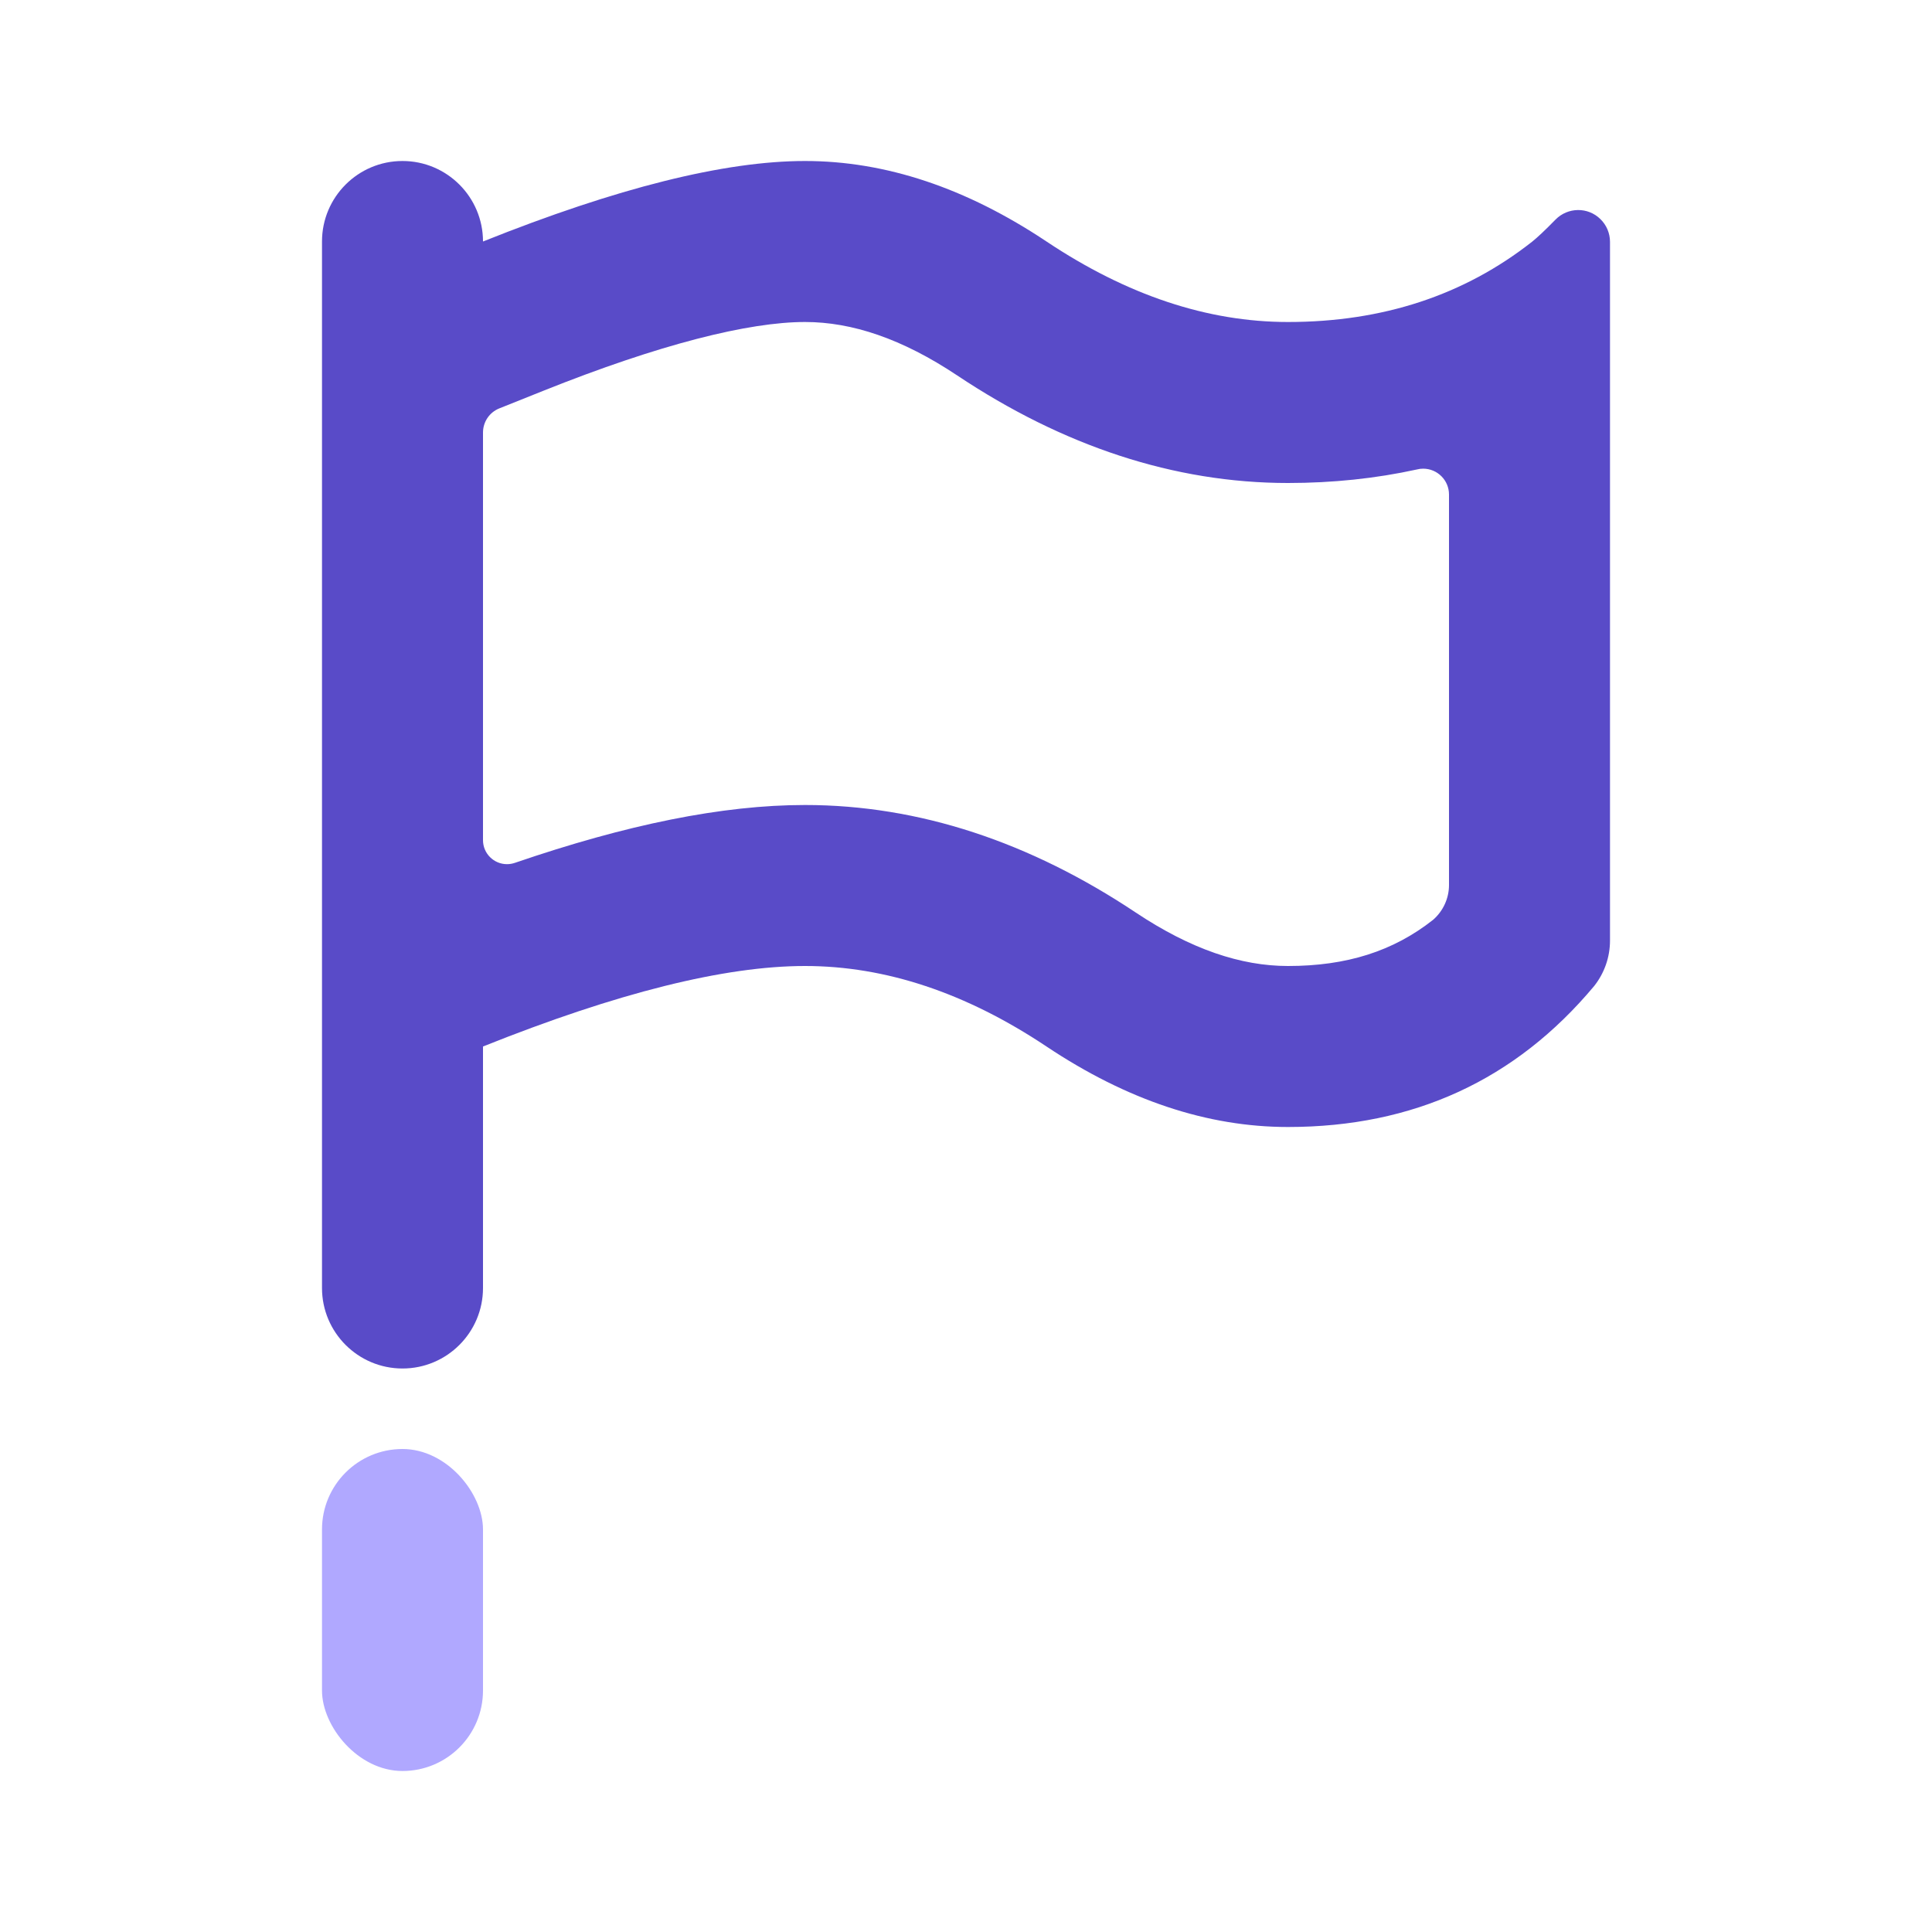 <?xml version="1.0" encoding="UTF-8"?>
<svg width="24px" height="24px" viewBox="0 0 24 24" version="1.1" xmlns="http://www.w3.org/2000/svg" xmlns:xlink="http://www.w3.org/1999/xlink">
    <!-- Generator: Sketch 53.2 (72643) - https://sketchapp.com -->
    <title>24x24/COMMUNICATION/email-flag-unselected</title>
    <desc>Created with Sketch.</desc>
    <g id="24x24/COMMUNICATION/email-flag-unselected" stroke="none" stroke-width="1" fill="none" fill-rule="evenodd">
        <g id="email-flag-unselected">
            <g id="Bounding_Boxes">
                <polygon id="Shape" points="0 0 24 0 24 24 0 24"></polygon>
            </g>
            <rect class="primary" id="c2/email-flag-unselected" fill="#B0A8FF" x="4" y="18" width="2" height="4" rx="1"></rect>
            <path class="secondary" d="M6,13 L6,16 C6,16.552 5.552,17 5,17 C4.448,17 4,16.552 4,16 L4,3 C4,2.448 4.448,2 5,2 C5.552,2 6,2.448 6,3 C7.667,2.333 9,2 10,2 C11,2 12,2.333 13,3 C14,3.667 15,4 16,4 C17.177,4 18.188,3.667 19.033,3.002 C19.096,2.952 19.193,2.861 19.323,2.728 L19.323,2.728 C19.476,2.572 19.726,2.569 19.881,2.722 C19.957,2.796 20,2.898 20,3.004 L20,11.684 C20,11.889 19.931,12.087 19.804,12.248 C18.828,13.416 17.56,14 16,14 C15,14 14,13.667 13,13 C12,12.333 11,12 10,12 C9,12 7.667,12.333 6,13 Z M17.601,5.832 C17.09,5.944 16.555,6 16,6 C14.584,6 13.205,5.54 11.891,4.664 C11.205,4.207 10.584,4 10,4 C9.3,4 8.194,4.276 6.743,4.857 C6.503,4.953 6.323,5.025 6.203,5.073 C6.08,5.122 6,5.241 6,5.373 L6,10.437 C6,10.602 6.134,10.735 6.298,10.735 C6.332,10.735 6.366,10.729 6.398,10.718 C7.781,10.244 8.972,10 10,10 C11.416,10 12.795,10.46 14.109,11.336 C14.795,11.793 15.416,12 16,12 C16.726,12 17.307,11.818 17.804,11.425 C17.928,11.316 18,11.159 18,10.994 L18,6.143 C18,5.966 17.856,5.822 17.679,5.822 C17.653,5.822 17.627,5.825 17.601,5.832 Z" id="c1/email-flag-unselected" fill="#594BC8"></path>
        </g>
    </g>
</svg>